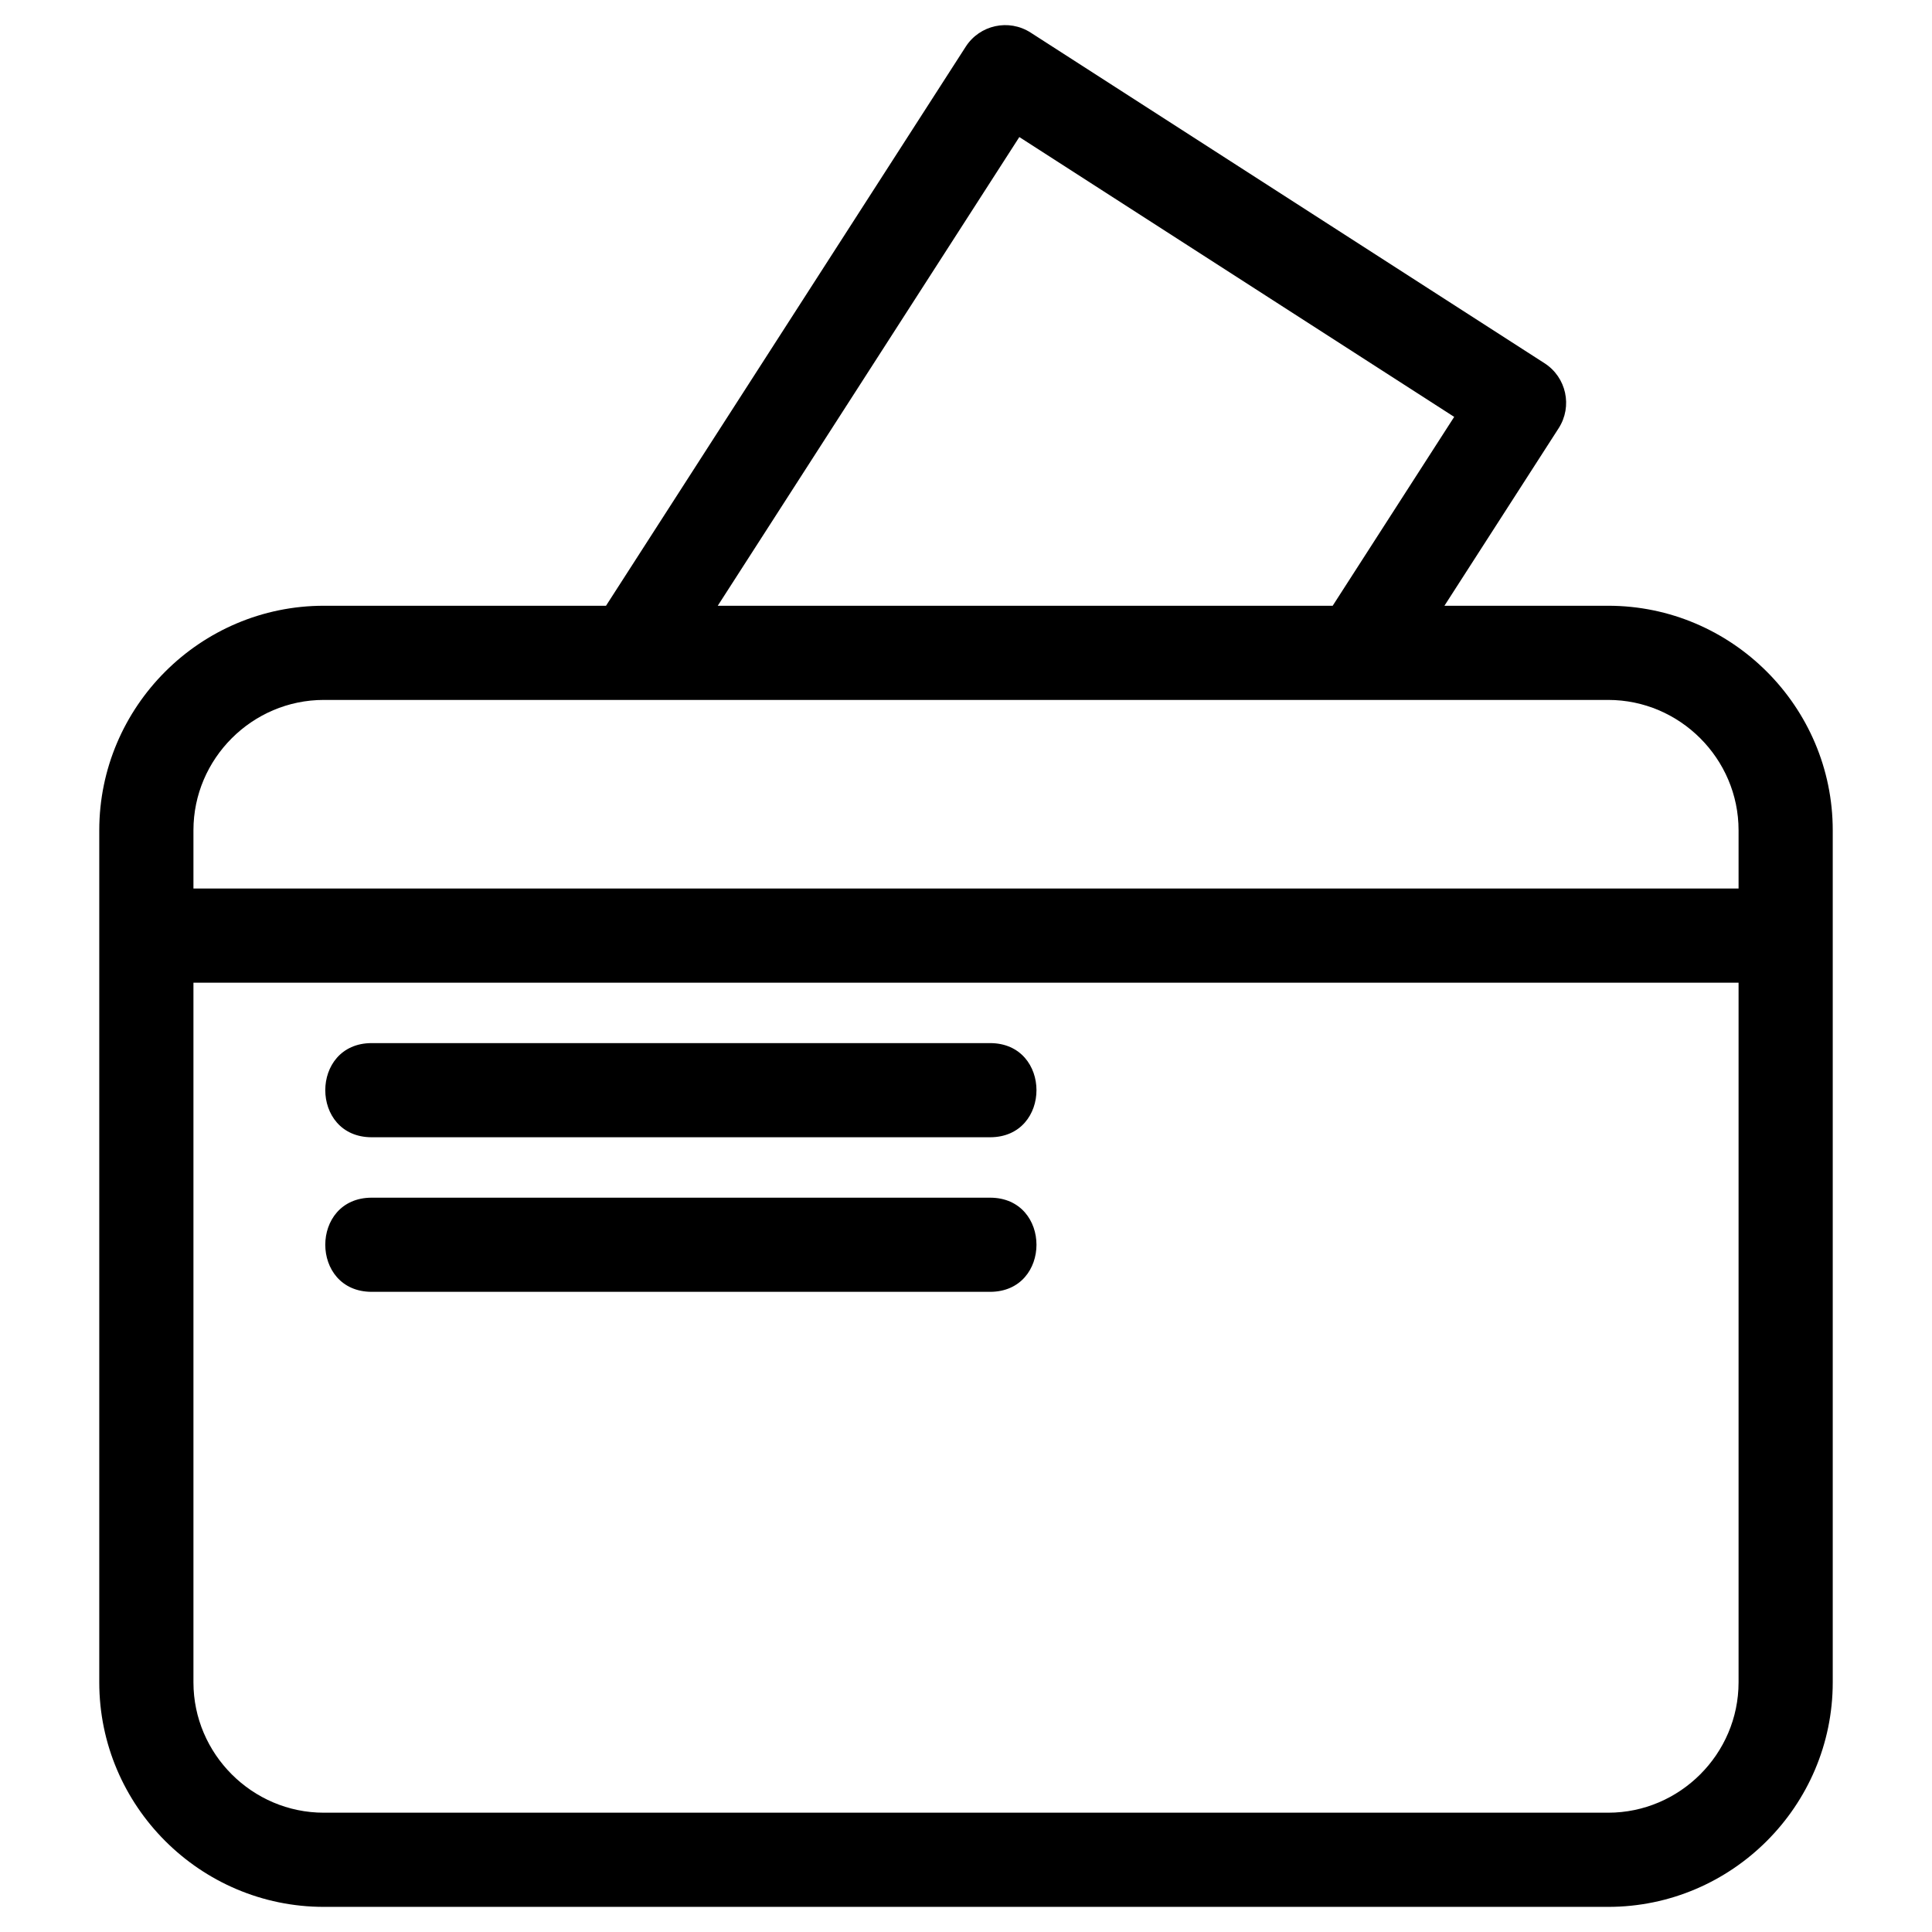 <?xml version="1.0" ?><!DOCTYPE svg  PUBLIC '-//W3C//DTD SVG 1.1//EN'  'http://www.w3.org/Graphics/SVG/1.1/DTD/svg11.dtd'><svg height="8.467mm" style="shape-rendering:geometricPrecision; text-rendering:geometricPrecision; image-rendering:optimizeQuality; fill-rule:evenodd; clip-rule:evenodd" version="1.1" viewBox="0 0 846.66 846.66" width="8.467mm" xml:space="preserve" xmlns="http://www.w3.org/2000/svg" xmlns:xlink="http://www.w3.org/1999/xlink"><defs><style type="text/css">
   <![CDATA[
    .fil0 {fill:black;fill-rule:nonzero}
   ]]>
  </style></defs><g id="Layer_x0020_1"><path class="fil0" d="M141.9 265.46l123.67 0 157.63 -244.98c6.14,-9.57 18.88,-12.35 28.45,-6.2l225.21 144.9c9.57,6.15 12.34,18.89 6.2,28.46l-50.07 77.82 71.78 0c54.16,0 98.39,44.23 98.39,98.39l0 373.41c0,54.16 -44.23,98.39 -98.39,98.39l-562.87 0c-54.17,0 -98.4,-44.23 -98.4,-98.39l0 -373.41c0,-54.16 44.23,-98.39 98.4,-98.39zm172.64 0l269.48 0 53.25 -82.77 -190.57 -122.63 -132.16 205.4zm-151.64 300.66c-27.14,0 -27.14,-41.26 0,-41.26l270.96 0c27.14,0 27.14,41.26 0,41.26l-270.96 0zm0 -67.74c-27.14,0 -27.14,-41.26 0,-41.26l270.96 0c27.14,0 27.14,41.26 0,41.26l-270.96 0zm-78.13 -109l677.12 0 0 -25.53c0,-31.38 -25.75,-57.12 -57.12,-57.12 -187.63,0 -375.25,0 -562.87,0 -31.38,0 -57.13,25.74 -57.13,57.12l0 25.53zm677.12 41.27l-677.12 0 0 306.61c0,31.37 25.75,57.12 57.13,57.12l562.87 0c31.37,0 57.12,-25.75 57.12,-57.12l0 -306.61z"/></g></svg>